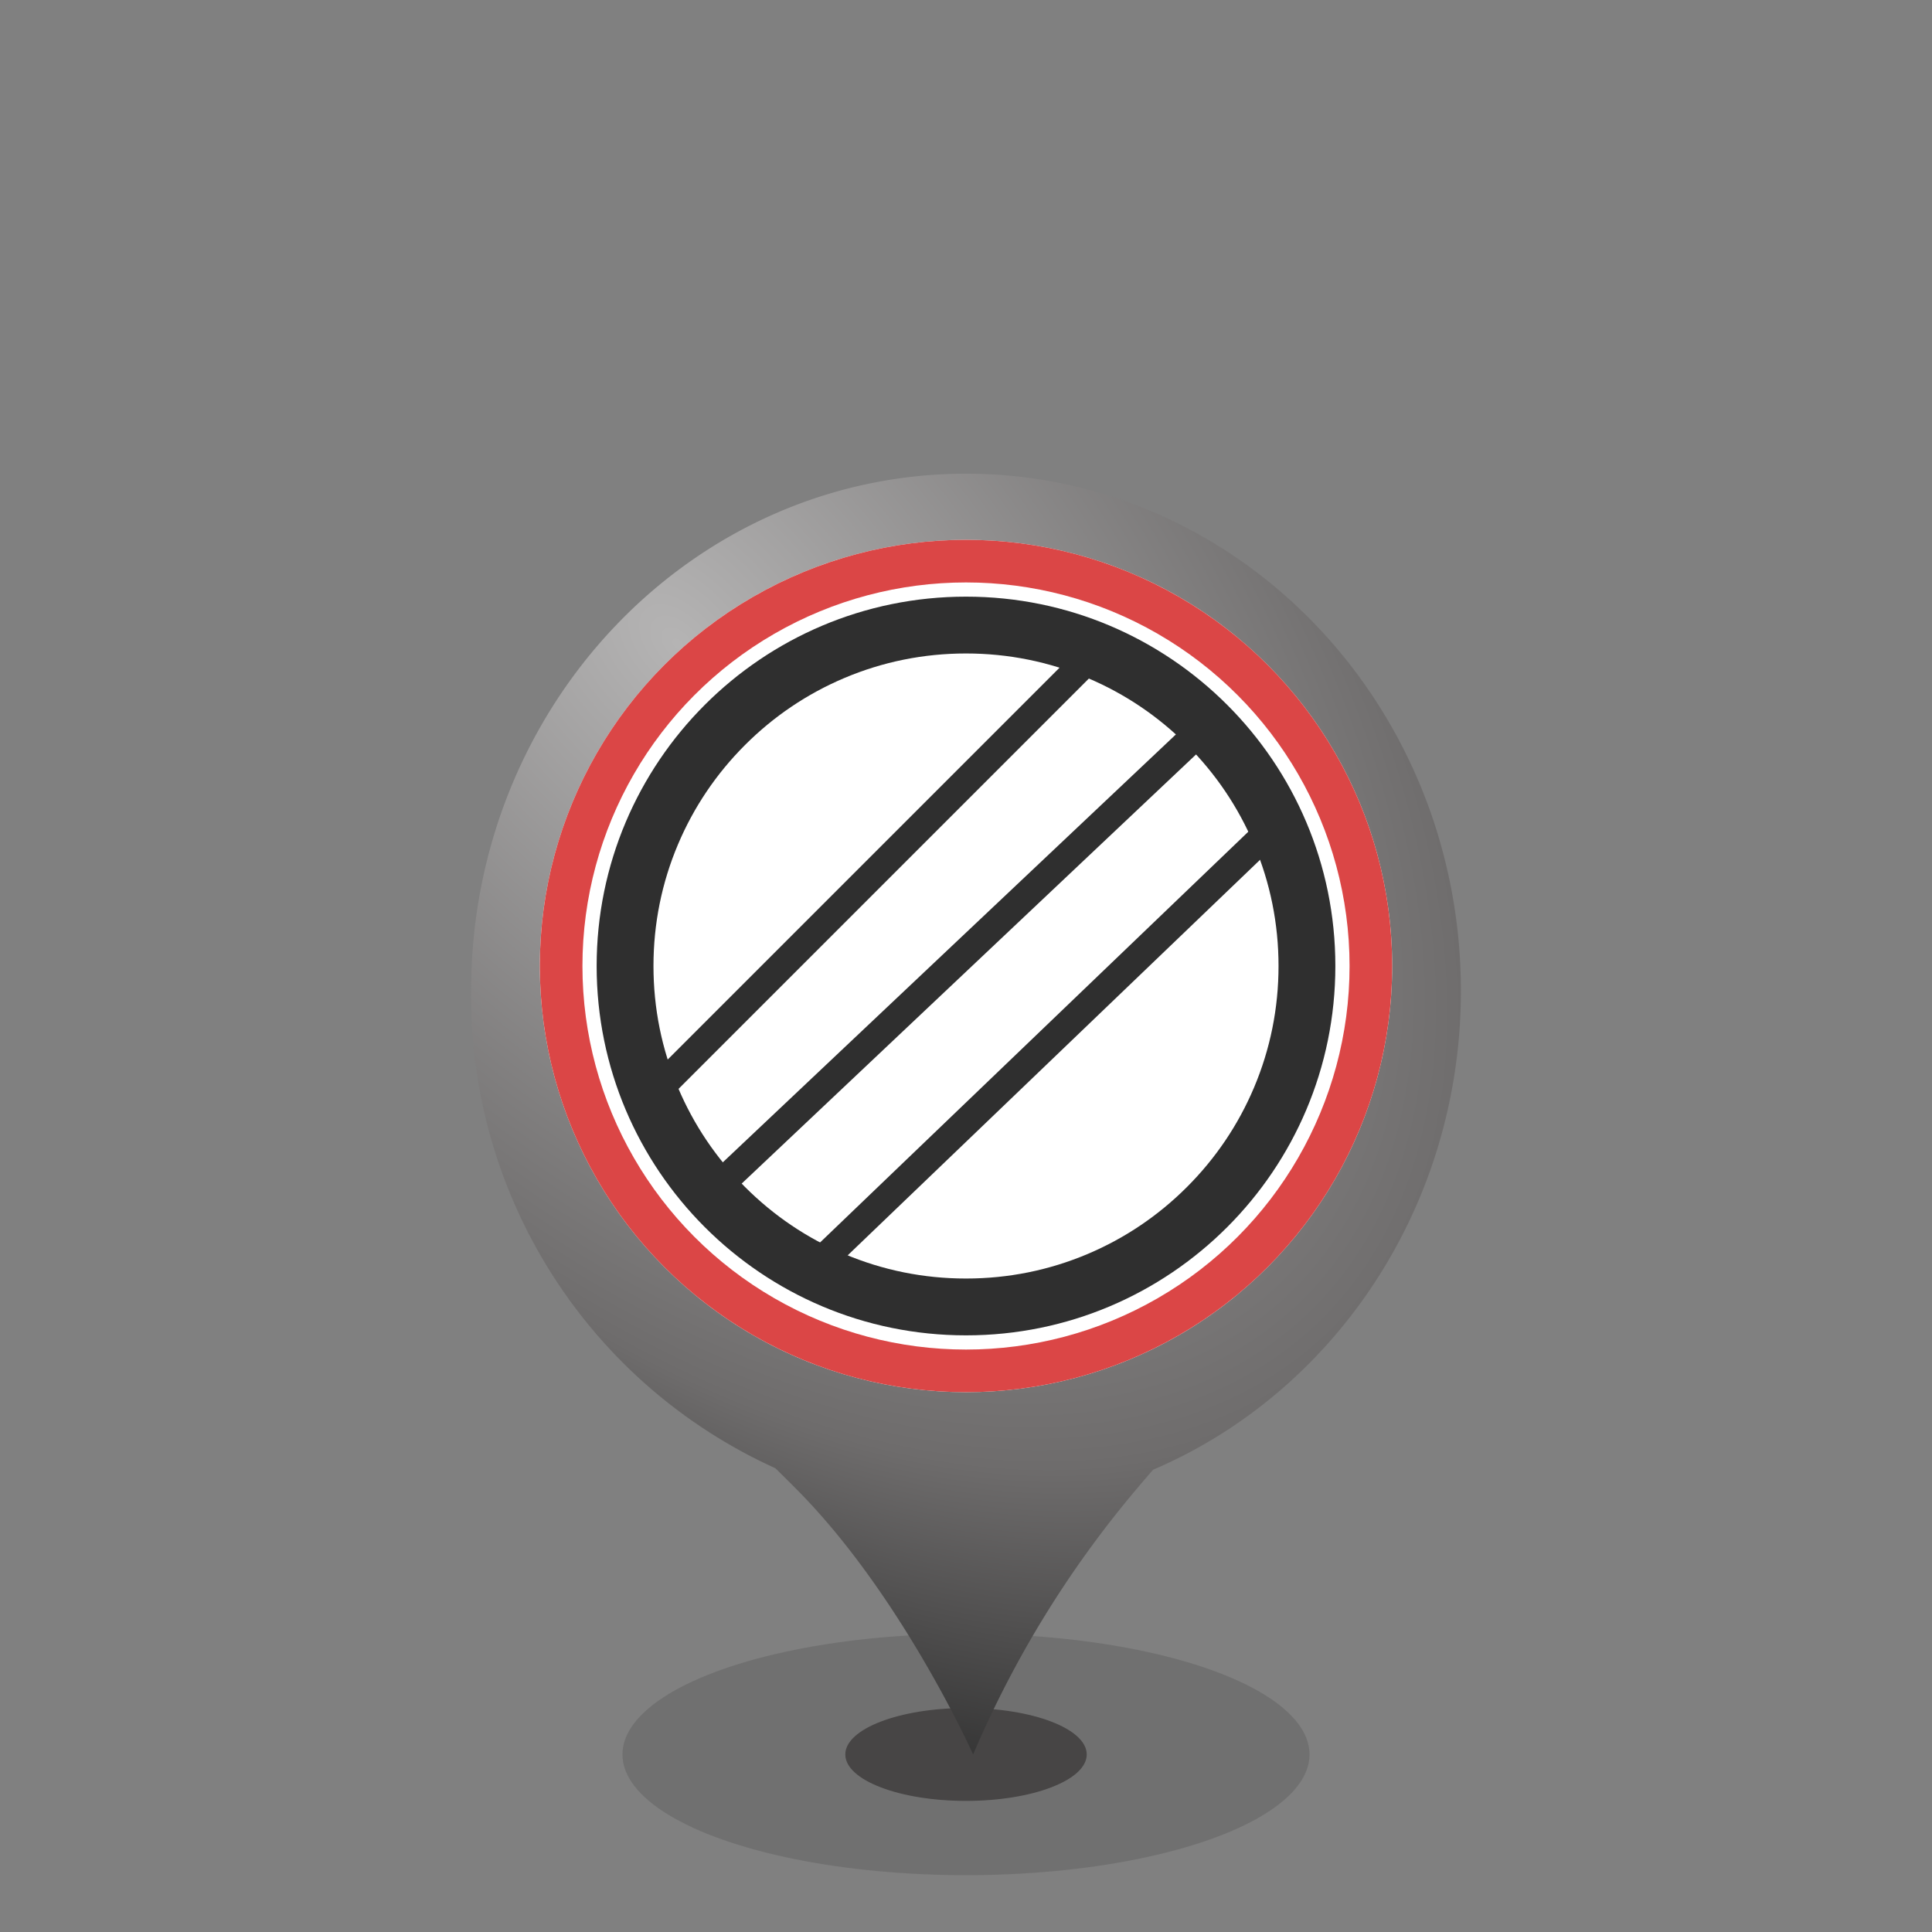 <svg xmlns="http://www.w3.org/2000/svg" xmlns:xlink="http://www.w3.org/1999/xlink" width="136" height="136" viewBox="0 0 136 136"><rect x="0" y="0" width="136" height="136" fill="#808080" stroke="none"/><defs><style>.a,.h,.j{fill:none;}.a{opacity:0;}.b{fill:#4d4d4d;opacity:0.304;}.c{fill:#363333;opacity:0.708;}.d{fill:url(#a);}.e{fill:url(#b);}.f,.g{fill:#fff;}.f{stroke:#db4646;stroke-width:3px;}.h{stroke:#2f2f2f;stroke-linecap:round;stroke-width:2px;}.i,.k{stroke:none;}.k{fill:#2f2f2f;}</style><radialGradient id="a" cx="0.21" cy="0.134" r="1.274" gradientTransform="matrix(0.849, 0.529, -0.307, 0.493, 0.073, -0.043)" gradientUnits="objectBoundingBox"><stop offset="0" stop-color="#b5b4b4"/><stop offset="0.697" stop-color="#6e6c6c"/><stop offset="1" stop-color="#2f2f2f"/></radialGradient><radialGradient id="b" cx="0.5" cy="0.5" r="0.5" gradientUnits="objectBoundingBox"><stop offset="0" stop-color="#e75545"/><stop offset="0.793" stop-color="#c4483b"/><stop offset="1" stop-color="#983b31"/></radialGradient></defs><g transform="translate(-832 -256)"><rect class="a" width="136" height="136" transform="translate(832 256)"/><g transform="translate(865.164 289.346)"><g transform="translate(10.653 81.66)"><ellipse class="b" cx="24.183" cy="8.497" rx="24.183" ry="8.497"/><ellipse class="c" cx="8.497" cy="3.268" rx="8.497" ry="3.268" transform="translate(15.687 5.229)"/></g><g transform="translate(0 0)"><path class="d" d="M22.956,71.538q-.792-.8-1.543-1.533A36.466,36.466,0,0,1,0,36.4C0,16.3,15.6,0,34.837,0S69.673,16.3,69.673,36.4c0,15.235-8.954,28.283-21.664,33.711q-.588.673-1.219,1.424A73.582,73.582,0,0,0,35.337,90.157S30.335,78.981,22.956,71.538Z" transform="translate(0 0)"/><circle class="e" cx="27.451" cy="27.451" r="27.451" transform="translate(7.029 7.568)"/></g></g><g transform="translate(10050 7500)"><g class="f" transform="translate(-9178 -7204)"><circle class="i" cx="28" cy="28" r="28"/><circle class="j" cx="28" cy="28" r="26.5"/></g></g><g transform="translate(199 -504)"><g transform="translate(9849 8002)"><g class="f" transform="translate(-9178 -7204)"><circle class="i" cx="30" cy="30" r="30"/><circle class="j" cx="30" cy="30" r="28.5"/></g><g class="g" transform="translate(-9174 -7200)"><path class="i" d="M 26 50 C 22.759 50 19.616 49.366 16.659 48.115 C 13.801 46.906 11.234 45.175 9.029 42.971 C 6.825 40.766 5.094 38.199 3.885 35.341 C 2.634 32.384 2 29.241 2 26 C 2 22.759 2.634 19.616 3.885 16.659 C 5.094 13.801 6.825 11.234 9.029 9.029 C 11.234 6.825 13.801 5.094 16.659 3.885 C 19.616 2.634 22.759 2 26 2 C 29.241 2 32.384 2.634 35.341 3.885 C 38.199 5.094 40.766 6.825 42.971 9.029 C 45.175 11.234 46.906 13.801 48.115 16.659 C 49.366 19.616 50 22.759 50 26 C 50 29.241 49.366 32.384 48.115 35.341 C 46.906 38.199 45.175 40.766 42.971 42.971 C 40.766 45.175 38.199 46.906 35.341 48.115 C 32.384 49.366 29.241 50 26 50 Z"/><path class="k" d="M 26 4 C 23.028 4 20.148 4.581 17.438 5.727 C 14.819 6.835 12.465 8.422 10.444 10.444 C 8.422 12.465 6.835 14.819 5.727 17.438 C 4.581 20.148 4 23.028 4 26 C 4 28.972 4.581 31.852 5.727 34.562 C 6.835 37.181 8.422 39.535 10.444 41.556 C 12.465 43.578 14.819 45.165 17.438 46.273 C 20.148 47.419 23.028 48 26 48 C 28.972 48 31.852 47.419 34.562 46.273 C 37.181 45.165 39.535 43.578 41.556 41.556 C 43.578 39.535 45.165 37.181 46.273 34.562 C 47.419 31.852 48 28.972 48 26 C 48 23.028 47.419 20.148 46.273 17.438 C 45.165 14.819 43.578 12.465 41.556 10.444 C 39.535 8.422 37.181 6.835 34.562 5.727 C 31.852 4.581 28.972 4 26 4 M 26 0 C 40.359 0 52 11.641 52 26 C 52 40.359 40.359 52 26 52 C 11.641 52 0 40.359 0 26 C 0 11.641 11.641 0 26 0 Z"/></g></g><g transform="translate(677.491 804.832)"><line class="h" y1="32" x2="32" transform="translate(1.009 0.668)"/><line class="h" y1="34" x2="36" transform="translate(5.009 5.668)"/><path class="h" d="M.857,33.306,34.121,1.4" transform="translate(11.84 11.226)"/></g></g></g></svg>